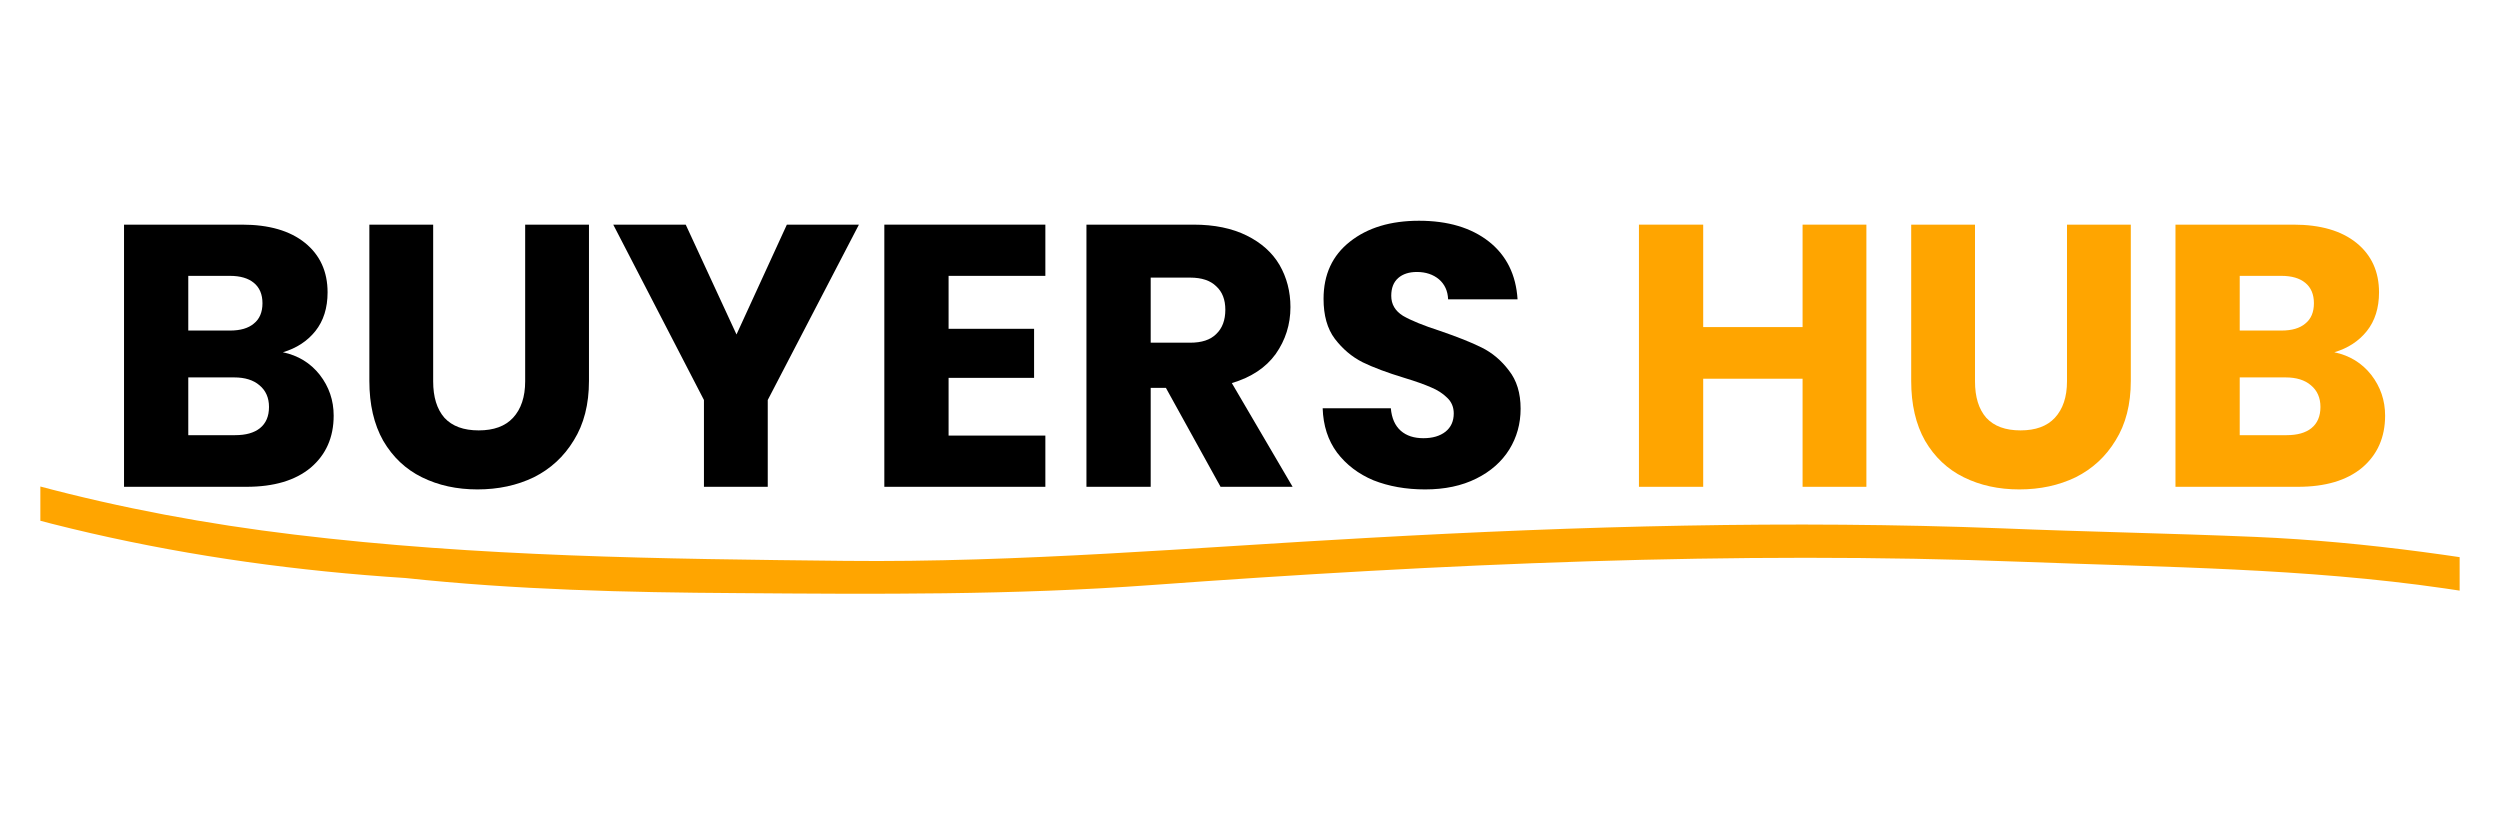 <svg xmlns="http://www.w3.org/2000/svg" xmlns:xlink="http://www.w3.org/1999/xlink" width="120" zoomAndPan="magnify" viewBox="0 0 90 30" height="40" preserveAspectRatio="xMidYMid meet" version="1.0"><defs><g/><clipPath id="baf4d4cbae"><path d="M 1.453 4 L 88.547 4 L 88.547 25 L 1.453 25 Z M 1.453 4 " clip-rule="nonzero"/></clipPath><clipPath id="8ae3cfb16b"><path d="M 104.637 15.246 L 103.406 28.98 L -23.105 17.641 L -21.871 3.906 Z M 104.637 15.246 " clip-rule="nonzero"/></clipPath><clipPath id="1c6694ae04"><path d="M 104.637 15.246 L 103.406 28.98 L -23.105 17.641 L -21.871 3.906 Z M 104.637 15.246 " clip-rule="nonzero"/></clipPath></defs><g fill="#000000" fill-opacity="1"><g transform="translate(3.637, 17.525)"><g><path d="M 6.547 -4.844 C 7.098 -4.727 7.539 -4.457 7.875 -4.031 C 8.207 -3.602 8.375 -3.113 8.375 -2.562 C 8.375 -1.781 8.098 -1.156 7.547 -0.688 C 6.992 -0.227 6.223 0 5.234 0 L 0.828 0 L 0.828 -9.438 L 5.078 -9.438 C 6.047 -9.438 6.801 -9.219 7.344 -8.781 C 7.883 -8.344 8.156 -7.75 8.156 -7 C 8.156 -6.438 8.008 -5.973 7.719 -5.609 C 7.426 -5.242 7.035 -4.988 6.547 -4.844 Z M 3.141 -5.625 L 4.641 -5.625 C 5.016 -5.625 5.301 -5.707 5.5 -5.875 C 5.707 -6.039 5.812 -6.285 5.812 -6.609 C 5.812 -6.93 5.707 -7.176 5.5 -7.344 C 5.301 -7.508 5.016 -7.594 4.641 -7.594 L 3.141 -7.594 Z M 4.828 -1.859 C 5.211 -1.859 5.508 -1.941 5.719 -2.109 C 5.938 -2.285 6.047 -2.539 6.047 -2.875 C 6.047 -3.207 5.93 -3.469 5.703 -3.656 C 5.484 -3.844 5.18 -3.938 4.797 -3.938 L 3.141 -3.938 L 3.141 -1.859 Z M 4.828 -1.859 "/></g></g></g><g fill="#000000" fill-opacity="1"><g transform="translate(12.5, 17.525)"><g><path d="M 3.094 -9.438 L 3.094 -3.797 C 3.094 -3.234 3.227 -2.797 3.5 -2.484 C 3.781 -2.18 4.191 -2.031 4.734 -2.031 C 5.273 -2.031 5.688 -2.18 5.969 -2.484 C 6.258 -2.797 6.406 -3.234 6.406 -3.797 L 6.406 -9.438 L 8.703 -9.438 L 8.703 -3.812 C 8.703 -2.969 8.52 -2.254 8.156 -1.672 C 7.801 -1.086 7.32 -0.645 6.719 -0.344 C 6.113 -0.051 5.438 0.094 4.688 0.094 C 3.945 0.094 3.281 -0.051 2.688 -0.344 C 2.102 -0.633 1.641 -1.07 1.297 -1.656 C 0.961 -2.25 0.797 -2.969 0.797 -3.812 L 0.797 -9.438 Z M 3.094 -9.438 "/></g></g></g><g fill="#000000" fill-opacity="1"><g transform="translate(21.983, 17.525)"><g><path d="M 8.938 -9.438 L 5.656 -3.125 L 5.656 0 L 3.359 0 L 3.359 -3.125 L 0.094 -9.438 L 2.703 -9.438 L 4.531 -5.484 L 6.344 -9.438 Z M 8.938 -9.438 "/></g></g></g><g fill="#000000" fill-opacity="1"><g transform="translate(31.008, 17.525)"><g><path d="M 3.141 -7.594 L 3.141 -5.688 L 6.219 -5.688 L 6.219 -3.922 L 3.141 -3.922 L 3.141 -1.844 L 6.625 -1.844 L 6.625 0 L 0.828 0 L 0.828 -9.438 L 6.625 -9.438 L 6.625 -7.594 Z M 3.141 -7.594 "/></g></g></g><g fill="#000000" fill-opacity="1"><g transform="translate(38.284, 17.525)"><g><path d="M 5.656 0 L 3.688 -3.562 L 3.141 -3.562 L 3.141 0 L 0.828 0 L 0.828 -9.438 L 4.688 -9.438 C 5.438 -9.438 6.07 -9.305 6.594 -9.047 C 7.125 -8.785 7.52 -8.43 7.781 -7.984 C 8.039 -7.535 8.172 -7.031 8.172 -6.469 C 8.172 -5.844 7.992 -5.281 7.641 -4.781 C 7.285 -4.289 6.758 -3.941 6.062 -3.734 L 8.25 0 Z M 3.141 -5.188 L 4.562 -5.188 C 4.977 -5.188 5.289 -5.289 5.5 -5.5 C 5.719 -5.707 5.828 -6 5.828 -6.375 C 5.828 -6.738 5.719 -7.02 5.5 -7.219 C 5.289 -7.426 4.977 -7.531 4.562 -7.531 L 3.141 -7.531 Z M 3.141 -5.188 "/></g></g></g><g fill="#000000" fill-opacity="1"><g transform="translate(47.054, 17.525)"><g><path d="M 4.25 0.094 C 3.562 0.094 2.941 -0.016 2.391 -0.234 C 1.848 -0.461 1.41 -0.797 1.078 -1.234 C 0.754 -1.672 0.582 -2.203 0.562 -2.828 L 3.016 -2.828 C 3.047 -2.473 3.164 -2.203 3.375 -2.016 C 3.582 -1.836 3.852 -1.75 4.188 -1.75 C 4.52 -1.75 4.785 -1.828 4.984 -1.984 C 5.18 -2.141 5.281 -2.359 5.281 -2.641 C 5.281 -2.867 5.203 -3.055 5.047 -3.203 C 4.891 -3.359 4.695 -3.484 4.469 -3.578 C 4.238 -3.68 3.914 -3.797 3.5 -3.922 C 2.883 -4.109 2.383 -4.297 2 -4.484 C 1.613 -4.68 1.281 -4.961 1 -5.328 C 0.727 -5.691 0.594 -6.172 0.594 -6.766 C 0.594 -7.641 0.91 -8.328 1.547 -8.828 C 2.18 -9.328 3.008 -9.578 4.031 -9.578 C 5.07 -9.578 5.91 -9.328 6.547 -8.828 C 7.18 -8.328 7.523 -7.633 7.578 -6.75 L 5.078 -6.75 C 5.066 -7.051 4.957 -7.289 4.75 -7.469 C 4.539 -7.645 4.273 -7.734 3.953 -7.734 C 3.672 -7.734 3.445 -7.66 3.281 -7.516 C 3.113 -7.367 3.031 -7.156 3.031 -6.875 C 3.031 -6.57 3.172 -6.332 3.453 -6.156 C 3.742 -5.988 4.191 -5.805 4.797 -5.609 C 5.41 -5.398 5.906 -5.203 6.281 -5.016 C 6.664 -4.828 6.992 -4.551 7.266 -4.188 C 7.547 -3.832 7.688 -3.375 7.688 -2.812 C 7.688 -2.27 7.551 -1.781 7.281 -1.344 C 7.008 -0.906 6.613 -0.555 6.094 -0.297 C 5.57 -0.035 4.957 0.094 4.25 0.094 Z M 4.25 0.094 "/></g></g></g><g fill="#000000" fill-opacity="1"><g transform="translate(55.326, 17.525)"><g/></g></g><g fill="#ffa500" fill-opacity="1"><g transform="translate(58.174, 17.525)"><g><path d="M 9.016 -9.438 L 9.016 0 L 6.719 0 L 6.719 -3.891 L 3.141 -3.891 L 3.141 0 L 0.828 0 L 0.828 -9.438 L 3.141 -9.438 L 3.141 -5.75 L 6.719 -5.75 L 6.719 -9.438 Z M 9.016 -9.438 "/></g></g></g><g fill="#ffa500" fill-opacity="1"><g transform="translate(68.006, 17.525)"><g><path d="M 3.094 -9.438 L 3.094 -3.797 C 3.094 -3.234 3.227 -2.797 3.5 -2.484 C 3.781 -2.18 4.191 -2.031 4.734 -2.031 C 5.273 -2.031 5.688 -2.18 5.969 -2.484 C 6.258 -2.797 6.406 -3.234 6.406 -3.797 L 6.406 -9.438 L 8.703 -9.438 L 8.703 -3.812 C 8.703 -2.969 8.52 -2.254 8.156 -1.672 C 7.801 -1.086 7.32 -0.645 6.719 -0.344 C 6.113 -0.051 5.438 0.094 4.688 0.094 C 3.945 0.094 3.281 -0.051 2.688 -0.344 C 2.102 -0.633 1.641 -1.07 1.297 -1.656 C 0.961 -2.25 0.797 -2.969 0.797 -3.812 L 0.797 -9.438 Z M 3.094 -9.438 "/></g></g></g><g fill="#ffa500" fill-opacity="1"><g transform="translate(77.489, 17.525)"><g><path d="M 6.547 -4.844 C 7.098 -4.727 7.539 -4.457 7.875 -4.031 C 8.207 -3.602 8.375 -3.113 8.375 -2.562 C 8.375 -1.781 8.098 -1.156 7.547 -0.688 C 6.992 -0.227 6.223 0 5.234 0 L 0.828 0 L 0.828 -9.438 L 5.078 -9.438 C 6.047 -9.438 6.801 -9.219 7.344 -8.781 C 7.883 -8.344 8.156 -7.75 8.156 -7 C 8.156 -6.438 8.008 -5.973 7.719 -5.609 C 7.426 -5.242 7.035 -4.988 6.547 -4.844 Z M 3.141 -5.625 L 4.641 -5.625 C 5.016 -5.625 5.301 -5.707 5.5 -5.875 C 5.707 -6.039 5.812 -6.285 5.812 -6.609 C 5.812 -6.93 5.707 -7.176 5.5 -7.344 C 5.301 -7.508 5.016 -7.594 4.641 -7.594 L 3.141 -7.594 Z M 4.828 -1.859 C 5.211 -1.859 5.508 -1.941 5.719 -2.109 C 5.938 -2.285 6.047 -2.539 6.047 -2.875 C 6.047 -3.207 5.93 -3.469 5.703 -3.656 C 5.484 -3.844 5.18 -3.938 4.797 -3.938 L 3.141 -3.938 L 3.141 -1.859 Z M 4.828 -1.859 "/></g></g></g><g clip-path="url(#baf4d4cbae)"><g clip-path="url(#8ae3cfb16b)"><g clip-path="url(#1c6694ae04)"><path fill="#ffa500" d="M 14.598 20.809 C 6.914 20.316 -0.539 18.738 -7.602 15.578 C -10.867 14.113 -14.008 12.41 -16.852 10.207 C -18.688 8.777 -20.141 6.992 -21.605 5.215 C -21.781 5.031 -21.891 4.812 -21.922 4.559 C -21.926 4.465 -21.91 4.379 -21.867 4.293 C -21.824 4.211 -21.762 4.141 -21.684 4.09 C -21.605 4.039 -21.52 4.012 -21.426 4.004 C -21.332 4 -21.242 4.02 -21.16 4.062 C -20.949 4.195 -20.777 4.367 -20.637 4.574 C -17.273 9.172 -12.586 12.004 -7.527 14.316 C -1.758 16.949 4.312 18.492 10.602 19.246 C 17.188 20.043 23.801 20.121 30.422 20.191 C 36.723 20.258 42.984 19.707 49.262 19.363 C 56.855 18.938 64.453 18.727 72.059 19.02 C 75.098 19.145 78.141 19.199 81.18 19.328 C 85.219 19.5 89.195 20.09 93.156 20.844 C 95.293 21.262 97.477 21.391 99.586 21.992 C 100.902 22.363 102.09 23.02 103.348 23.516 C 103.645 23.629 103.855 23.844 103.754 24.18 C 103.641 24.566 103.312 24.645 102.961 24.578 C 102.715 24.539 102.48 24.465 102.262 24.352 C 99.977 23.102 97.461 22.703 94.941 22.316 C 92.625 21.961 90.324 21.512 87.996 21.18 C 82.98 20.453 77.918 20.422 72.863 20.227 C 62.375 19.824 51.91 20.301 41.453 21.062 C 36.488 21.426 31.516 21.391 26.543 21.352 C 22.559 21.328 18.574 21.234 14.598 20.809 Z M 14.598 20.809 " fill-opacity="1" fill-rule="nonzero"/></g></g></g></svg>